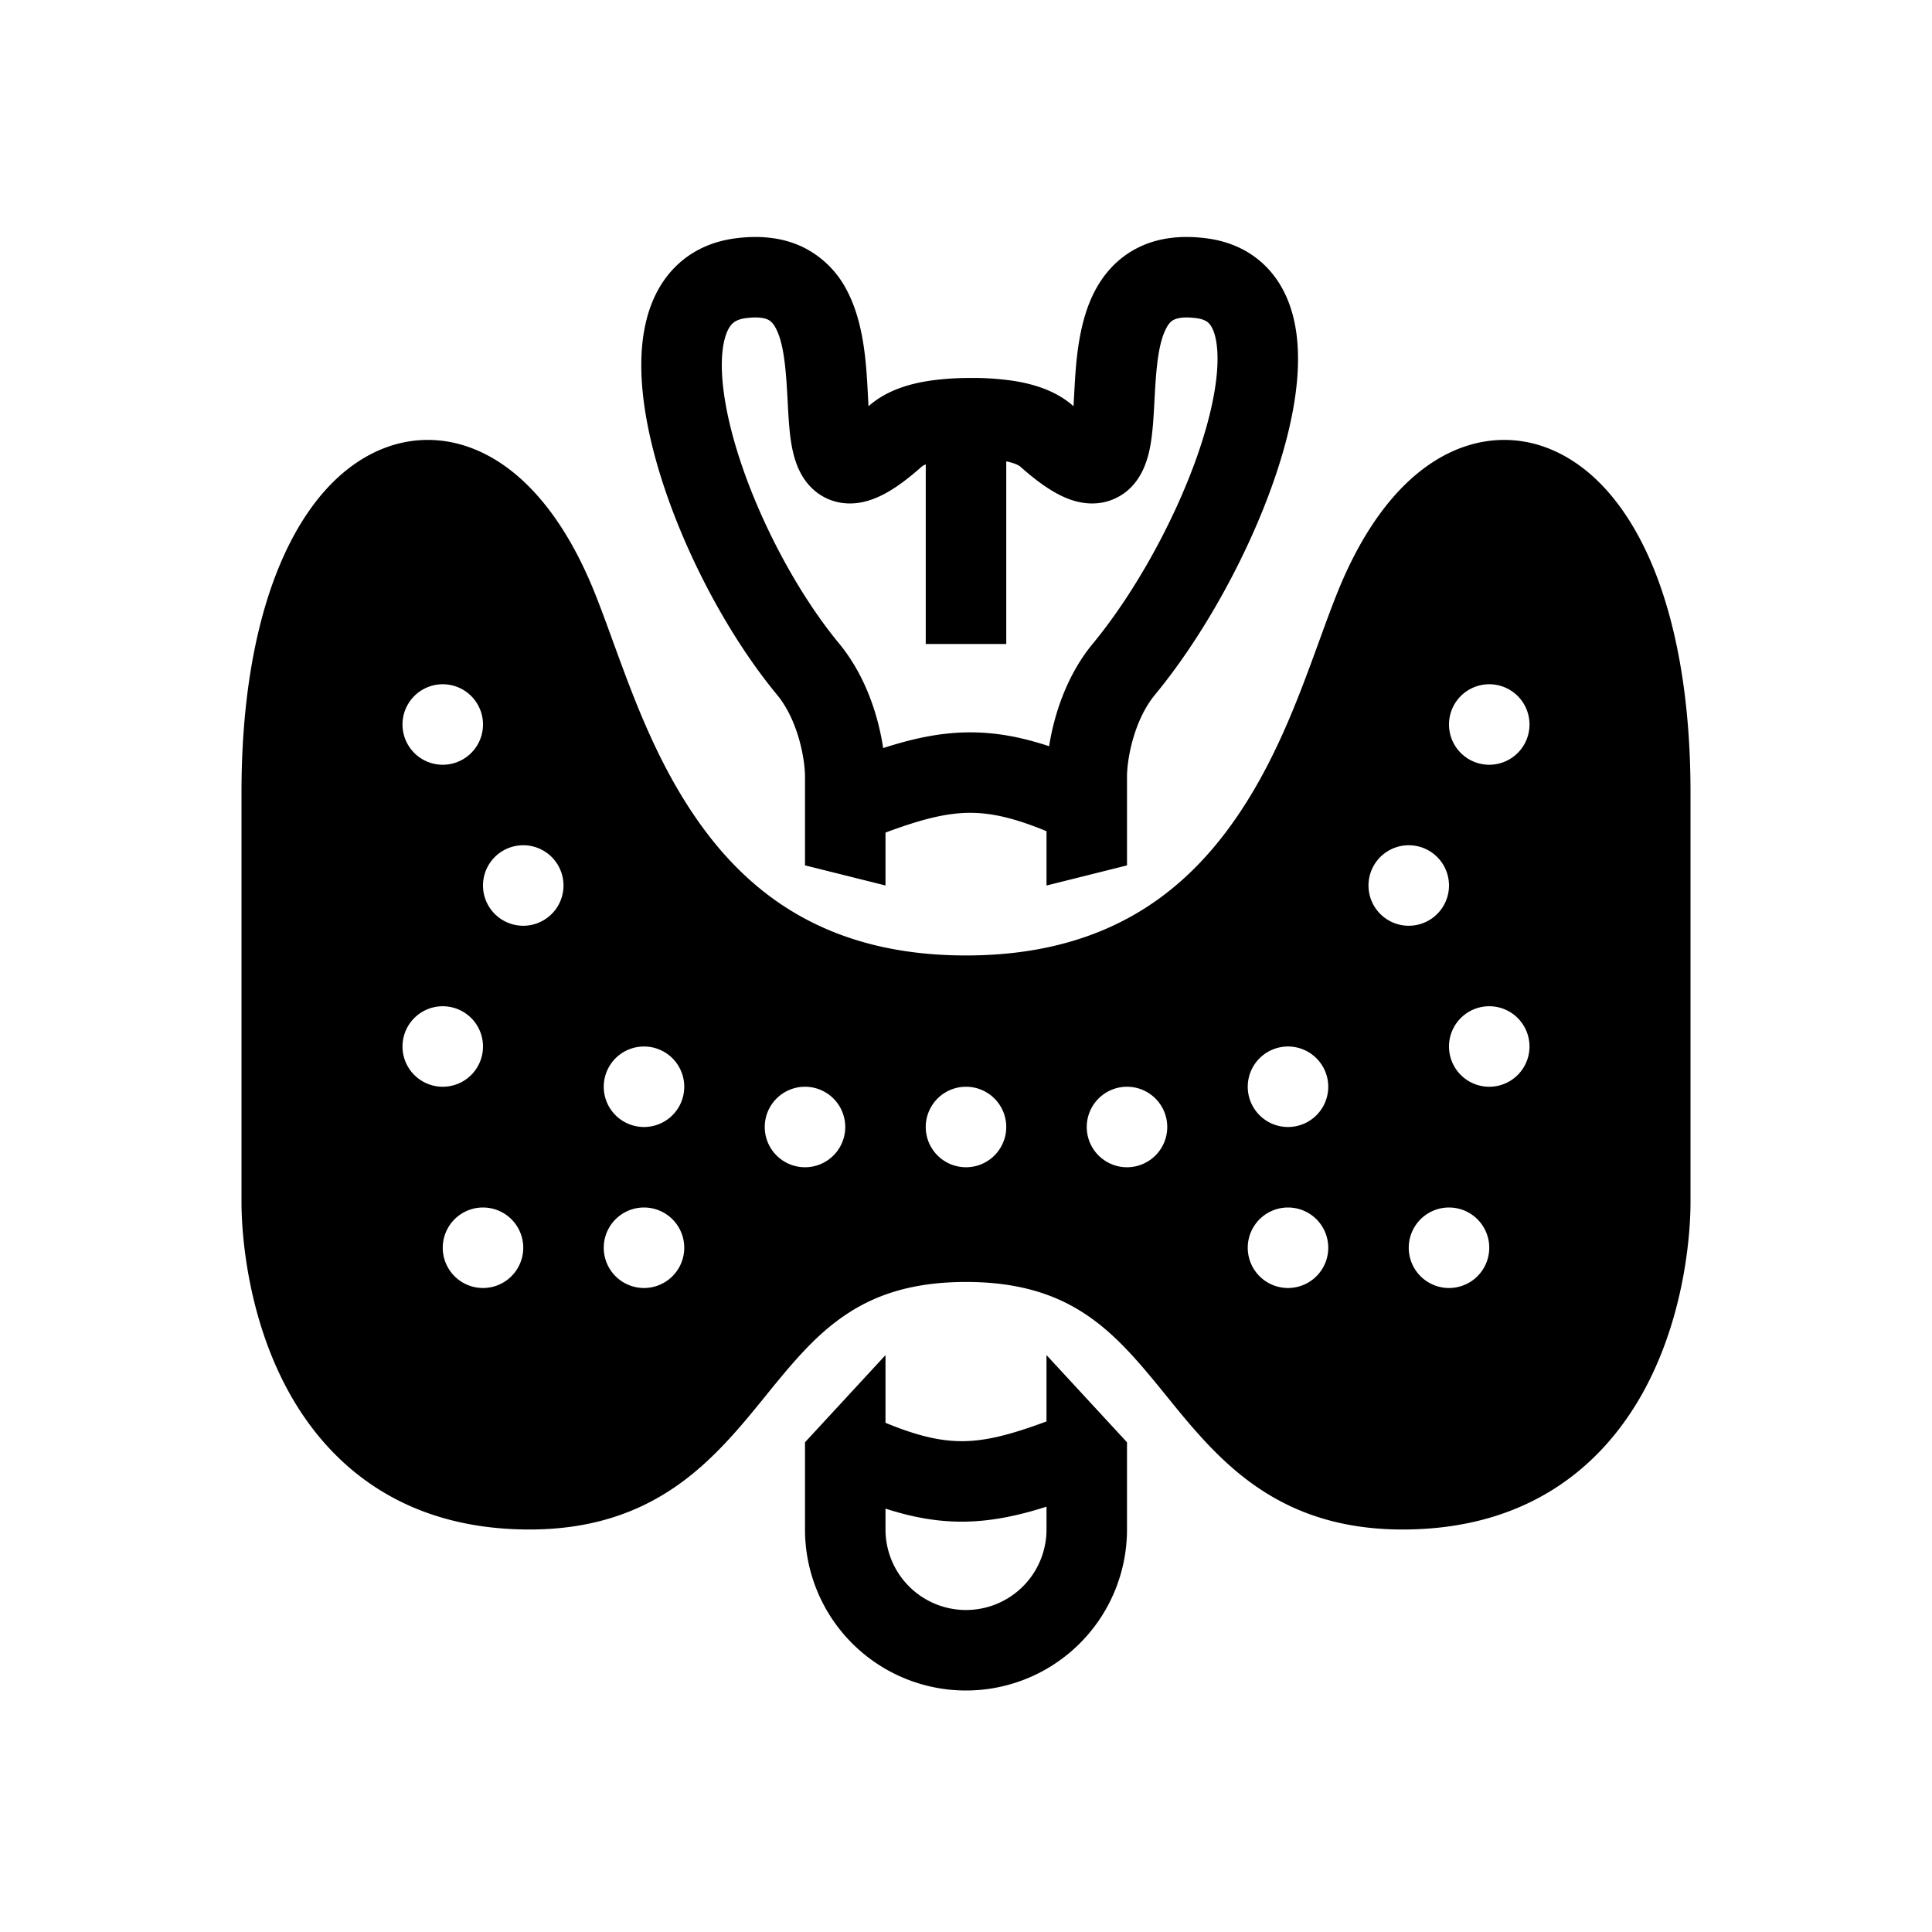 <svg xmlns="http://www.w3.org/2000/svg" width="3em" height="3em" viewBox="0 0 48 48"><g fill="currentColor" fill-rule="evenodd" clip-rule="evenodd"><path d="m21.584 10.087l-.006.006l-.013-.234l-.008-.158c-.036-.66-.092-1.66-.498-2.45a2.44 2.44 0 0 0-1.083-1.098c-.515-.256-1.103-.314-1.731-.228c-.557.077-1.05.3-1.44.678c-.382.37-.61.834-.734 1.308c-.243.918-.14 2.016.11 3.073c.507 2.136 1.738 4.6 3.123 6.276c.533.645.696 1.617.696 2.036V21.5l2 .5v-1.315c.883-.328 1.479-.478 2.038-.49c.542-.01 1.12.108 1.962.456V22l2-.5v-2.204c0-.419.164-1.39.696-2.036c1.375-1.665 2.668-4.118 3.24-6.248c.282-1.051.423-2.148.211-3.07c-.109-.476-.323-.949-.702-1.328c-.387-.386-.883-.612-1.44-.689c-.628-.086-1.217-.028-1.731.228c-.52.26-.863.668-1.084 1.098c-.406.79-.461 1.79-.497 2.45l-.009.158l-.013.234l-.006-.006c-.477-.425-1.109-.57-1.535-.632a7 7 0 0 0-.88-.065H24v.001a7 7 0 0 0-.88.065c-.427.062-1.058.207-1.536.632m1.33 1.494l.03-.019l.056-.026V16h2v-4.538q.118.025.204.056a.7.7 0 0 1 .131.063c.423.377.853.695 1.284.84c.232.077.527.126.844.048a1.35 1.35 0 0 0 .753-.496c.285-.37.362-.842.398-1.126c.036-.28.053-.602.068-.895l.008-.142c.04-.746.102-1.3.28-1.645c.07-.138.136-.192.194-.22c.064-.033.224-.086.568-.039c.18.025.258.082.3.123c.049.05.118.151.166.36c.103.45.057 1.17-.194 2.105c-.494 1.843-1.65 4.04-2.85 5.493c-.67.81-.971 1.805-1.089 2.553c-.714-.238-1.378-.358-2.068-.344c-.68.014-1.344.159-2.055.39c-.113-.753-.413-1.772-1.096-2.6c-1.19-1.44-2.283-3.627-2.718-5.463c-.22-.93-.243-1.65-.123-2.102c.056-.212.131-.323.191-.381c.053-.05.14-.109.322-.134c.343-.047.503.006.567.038c.058.029.124.083.195.221c.178.345.24.899.28 1.645l.008.142c.015.293.032.615.067.895c.037.284.113.756.398 1.126c.169.22.418.414.753.496c.318.078.613.029.844-.049c.432-.144.861-.462 1.285-.84M26 35.315c-.883.328-1.479.478-2.038.49c-.542.01-1.12-.108-1.962-.456v-1.682l-2 2.166V38a4 4 0 0 0 8 0v-2.167l-2-2.166zM24 40a2 2 0 0 1-2-2v-.519c.69.224 1.334.337 2.003.323c.662-.014 1.308-.151 1.997-.371V38a2 2 0 0 1-2 2"/><path d="M12.362 11.456c.991.627 1.807 1.763 2.412 3.269c.154.383.304.796.461 1.228c.519 1.423 1.113 3.055 2.157 4.515c1.294 1.808 3.244 3.27 6.608 3.27s5.314-1.462 6.608-3.27c1.044-1.46 1.638-3.092 2.157-4.515c.157-.432.307-.845.461-1.228c.605-1.506 1.42-2.642 2.412-3.269c1.045-.66 2.228-.706 3.28-.1c.992.57 1.754 1.65 2.266 3.021c.517 1.39.816 3.172.816 5.305v10.187c0 .85-.164 2.816-1.117 4.608C39.893 36.34 38.045 38 34.846 38c-1.595 0-2.786-.45-3.752-1.151c-.865-.626-1.526-1.442-2.1-2.15l-.116-.143c-.63-.774-1.188-1.428-1.917-1.91c-.7-.463-1.607-.796-2.961-.796s-2.261.333-2.96.796c-.73.481-1.288 1.136-1.918 1.91l-.116.144c-.574.707-1.235 1.522-2.1 2.149c-.966.7-2.157 1.151-3.752 1.151c-3.199 0-5.047-1.661-6.037-3.523C6.164 32.685 6 30.718 6 29.87V19.682c0-2.133.299-3.916.816-5.304c.512-1.373 1.274-2.452 2.265-3.022c1.053-.606 2.236-.56 3.28.1M12 18a1 1 0 1 1-2 0a1 1 0 0 1 2 0m1 5a1 1 0 1 0 0-2a1 1 0 0 0 0 2m-1 3a1 1 0 1 1-2 0a1 1 0 0 1 2 0m4 6a1 1 0 1 0 0-2a1 1 0 0 0 0 2m-3-1a1 1 0 1 1-2 0a1 1 0 0 1 2 0m3-3a1 1 0 1 0 0-2a1 1 0 0 0 0 2m5 0a1 1 0 1 1-2 0a1 1 0 0 1 2 0m16-9a1 1 0 1 1 0-2a1 1 0 0 1 0 2m-3 3a1 1 0 1 0 2 0a1 1 0 0 0-2 0m3 5a1 1 0 1 1 0-2a1 1 0 0 1 0 2m-6 4a1 1 0 1 0 2 0a1 1 0 0 0-2 0m5 1a1 1 0 1 1 0-2a1 1 0 0 1 0 2m-5-5a1 1 0 1 0 2 0a1 1 0 0 0-2 0m-3 2a1 1 0 1 1 0-2a1 1 0 0 1 0 2m-3-1a1 1 0 1 1-2 0a1 1 0 0 1 2 0"/></g></svg>